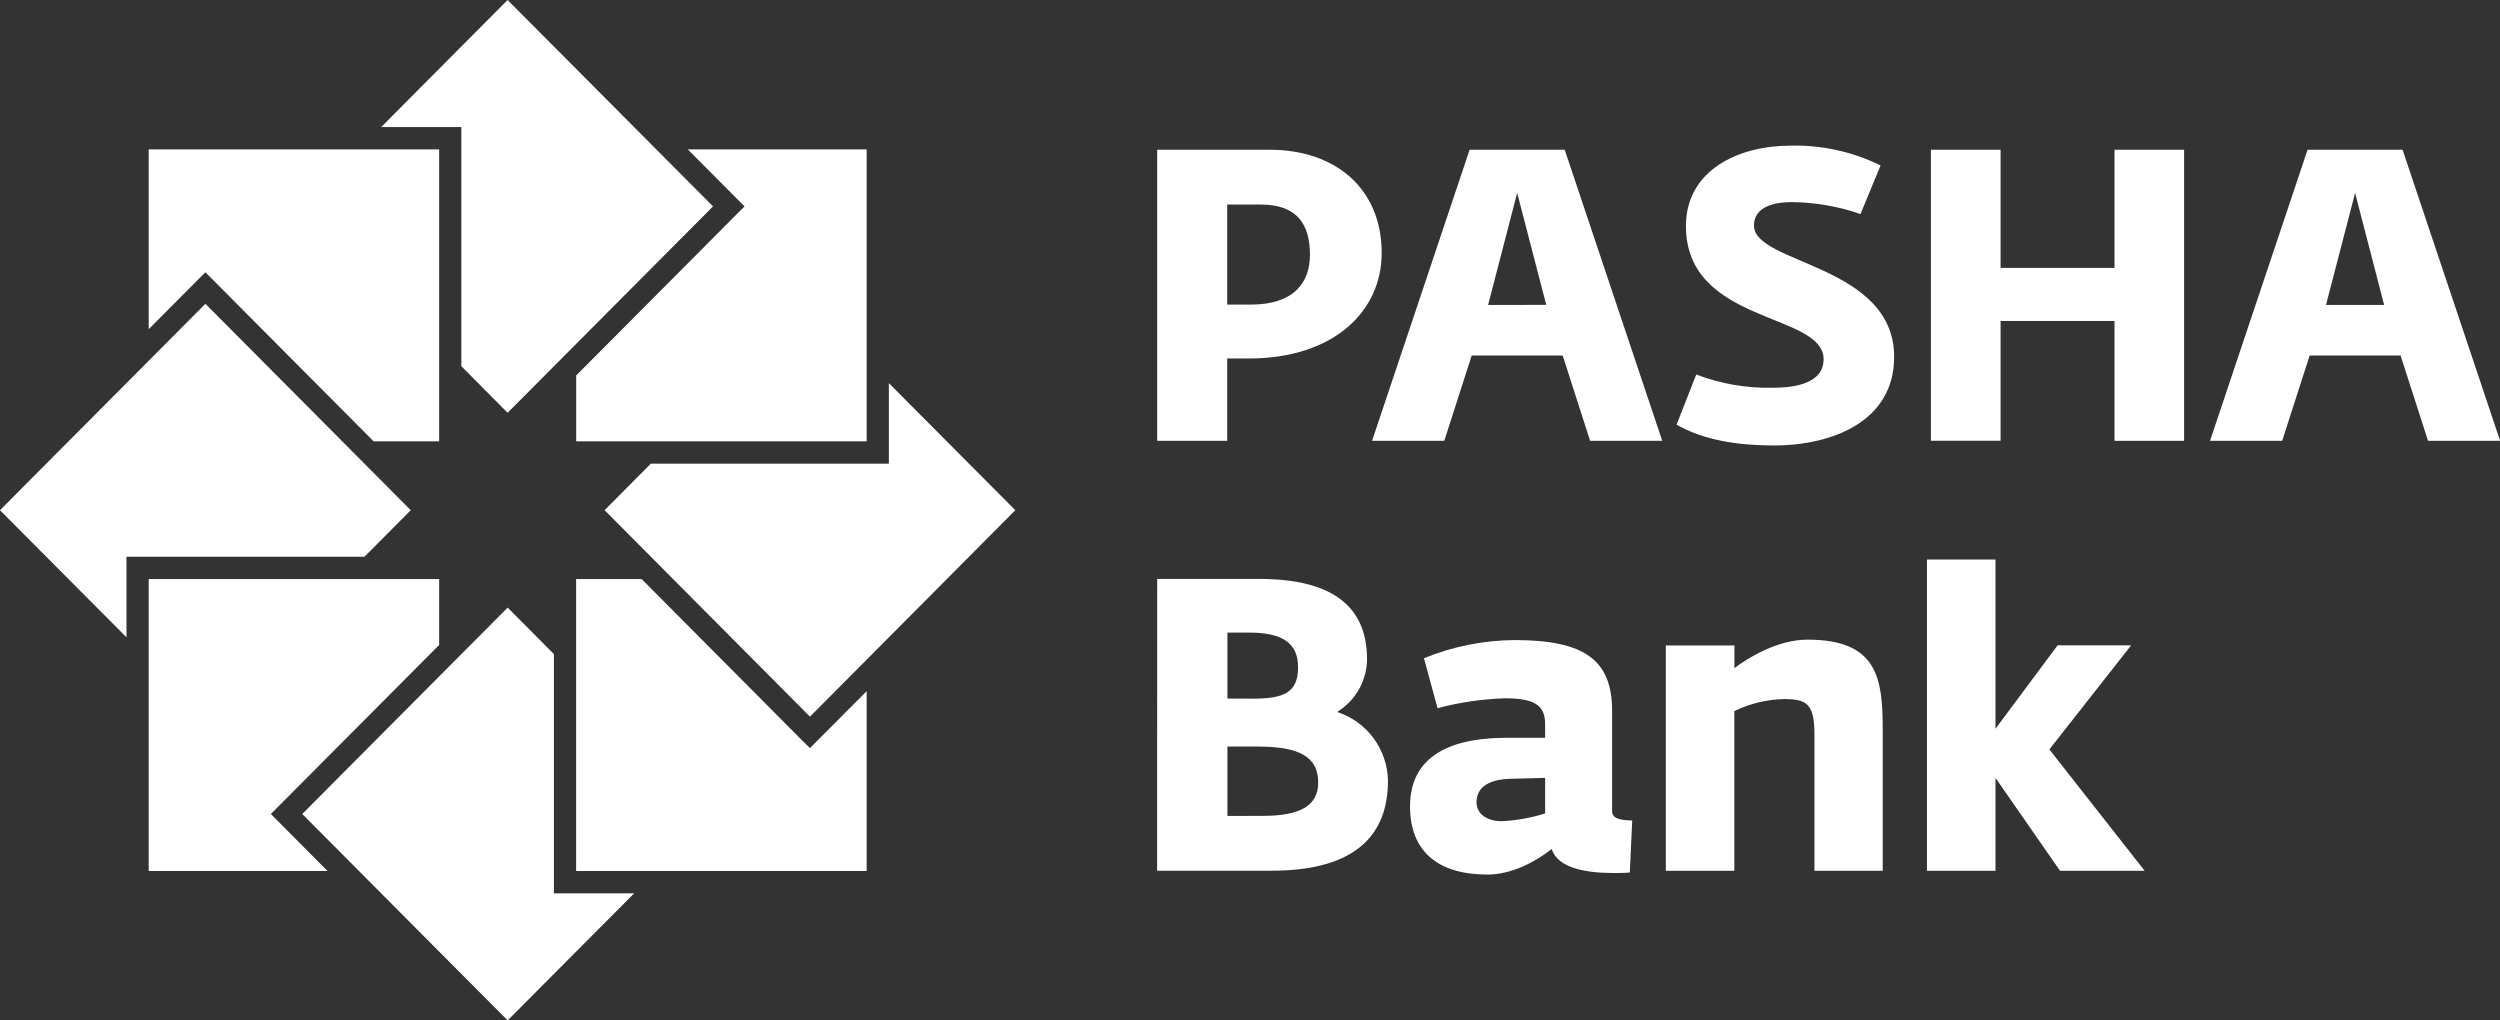 <svg width="98" height="40" viewBox="0 0 98 40" fill="none" xmlns="http://www.w3.org/2000/svg">
<rect x="0" y="0" width="98" height="40" fill="#333333" stroke="none"/>
<g clip-path="url(#clip0)">
<path d="M49.499 31.982C50.949 31.982 51.674 31.595 51.674 30.672C51.674 29.638 50.885 29.265 49.306 29.265H48.115V31.985L49.499 31.982ZM49.1 27.387C50.291 27.387 50.885 27.177 50.885 26.156C50.885 25.186 50.241 24.797 48.955 24.797H48.115V27.384L49.1 27.387ZM45.362 22.694H49.354C52.137 22.694 53.588 23.698 53.588 25.851C53.577 26.68 53.147 27.448 52.444 27.889V27.919C53.599 28.306 54.388 29.383 54.408 30.605C54.408 32.694 53.183 34.132 49.834 34.132H45.359L45.362 22.694Z" fill="white"/>
<path d="M60.569 31.887V30.493L59.247 30.527C58.458 30.541 57.88 30.799 57.88 31.446C57.88 31.965 58.38 32.192 58.859 32.192C59.443 32.164 60.014 32.06 60.569 31.887ZM55.273 31.609C55.273 29.375 57.303 28.923 59.038 28.923H60.569V28.374C60.569 27.597 60.07 27.373 58.977 27.373C58.09 27.404 57.211 27.533 56.352 27.76L55.819 25.803C56.949 25.34 58.157 25.099 59.378 25.091C62.101 25.091 63.194 25.867 63.194 27.858V31.791C63.194 32.086 63.484 32.15 63.983 32.164L63.889 34.202C63.677 34.222 63.468 34.222 63.258 34.222C62.198 34.222 61.069 34.042 60.826 33.283C60.184 33.784 59.264 34.283 58.299 34.283C56.366 34.281 55.273 33.372 55.273 31.609Z" fill="white"/>
<path d="M65.303 25.301H67.989V26.19C68.519 25.786 69.682 25.074 70.853 25.074C73.606 25.074 73.802 26.593 73.802 28.601V34.135H71.127V28.828C71.127 27.614 70.853 27.404 69.952 27.404C69.272 27.415 68.6 27.575 67.986 27.875V34.135H65.3V25.301H65.303Z" fill="white"/>
<path d="M75.537 21.934H78.223V28.567L80.658 25.298H83.54L80.335 29.377L84.07 34.135H80.753L78.223 30.493V34.135H75.537V21.934Z" fill="white"/>
<path d="M26.961 5.856H33.973V17.3H22.587V14.718L28.877 8.399L29.186 8.091L26.961 5.856Z" fill="white"/>
<path d="M19.898 -0L27.951 8.091L19.898 16.181L18.085 14.356V4.982H14.941L19.898 -0Z" fill="white"/>
<path d="M5.829 5.856V12.904L7.743 10.981L8.052 10.673L14.646 17.3H17.215V5.856H5.829Z" fill="white"/>
<path d="M-0.001 20L8.052 11.909L16.102 20L14.286 21.825H4.958V24.982L-0.001 20Z" fill="white"/>
<path d="M5.829 34.143V22.7H17.215V25.282L10.925 31.601L10.616 31.909L10.925 32.217L12.839 34.143H5.829Z" fill="white"/>
<path d="M19.9 40L11.848 31.909L19.9 23.818L21.713 25.64V35.018H24.86L19.9 40Z" fill="white"/>
<path d="M33.973 34.143H22.584V22.7H25.153L31.44 29.021L31.75 29.327L32.056 29.018L33.973 27.095V34.143Z" fill="white"/>
<path d="M31.75 28.093L23.7 20L25.513 18.175H34.843V15.018L39.8 20L31.75 28.093Z" fill="white"/>
<path d="M49.038 11.94C50.742 11.94 51.35 11.051 51.35 9.988C51.35 8.839 50.887 8.018 49.425 8.018H48.106V11.94H49.038ZM45.361 5.87H49.777C52.329 5.87 54.162 7.373 54.162 9.921C54.162 12.164 52.332 14.053 48.943 14.053H48.106V17.28H45.361V5.87Z" fill="white"/>
<path d="M65.721 16.649L66.493 14.681C67.45 15.046 68.471 15.223 69.495 15.2C70.861 15.2 71.486 14.78 71.486 14.087C71.486 12.231 66.089 12.73 66.089 8.859C66.089 6.664 68.161 5.71 70.17 5.71C71.397 5.677 72.616 5.943 73.718 6.487L72.931 8.39C72.069 8.091 71.163 7.934 70.251 7.922C69.112 7.922 68.755 8.36 68.755 8.842C68.755 10.358 74.251 10.358 74.251 13.992C74.251 16.492 71.874 17.462 69.528 17.462C67.668 17.457 66.574 17.118 65.721 16.649Z" fill="white"/>
<path d="M75.692 5.87H78.423V10.502H82.889V5.87H85.617V17.28H82.889V12.582H78.423V17.277H75.692V5.87Z" fill="white"/>
<path d="M91.179 11.954L92.32 7.563L93.458 11.954H91.179ZM94.181 5.87H90.457L86.633 17.28H89.461L90.538 13.938H94.103L95.179 17.28H98.005L94.181 5.87Z" fill="white"/>
<path d="M58.334 11.954L59.473 7.561L60.613 11.951L58.334 11.954ZM61.336 5.87H57.609L53.785 17.28H56.616L57.69 13.938H61.258L62.332 17.28H65.16L61.336 5.87Z" fill="white"/>
</g>
<defs>
<clipPath id="clip0">
<rect width="98" height="40" fill="white"/>
</clipPath>
</defs>
</svg>
